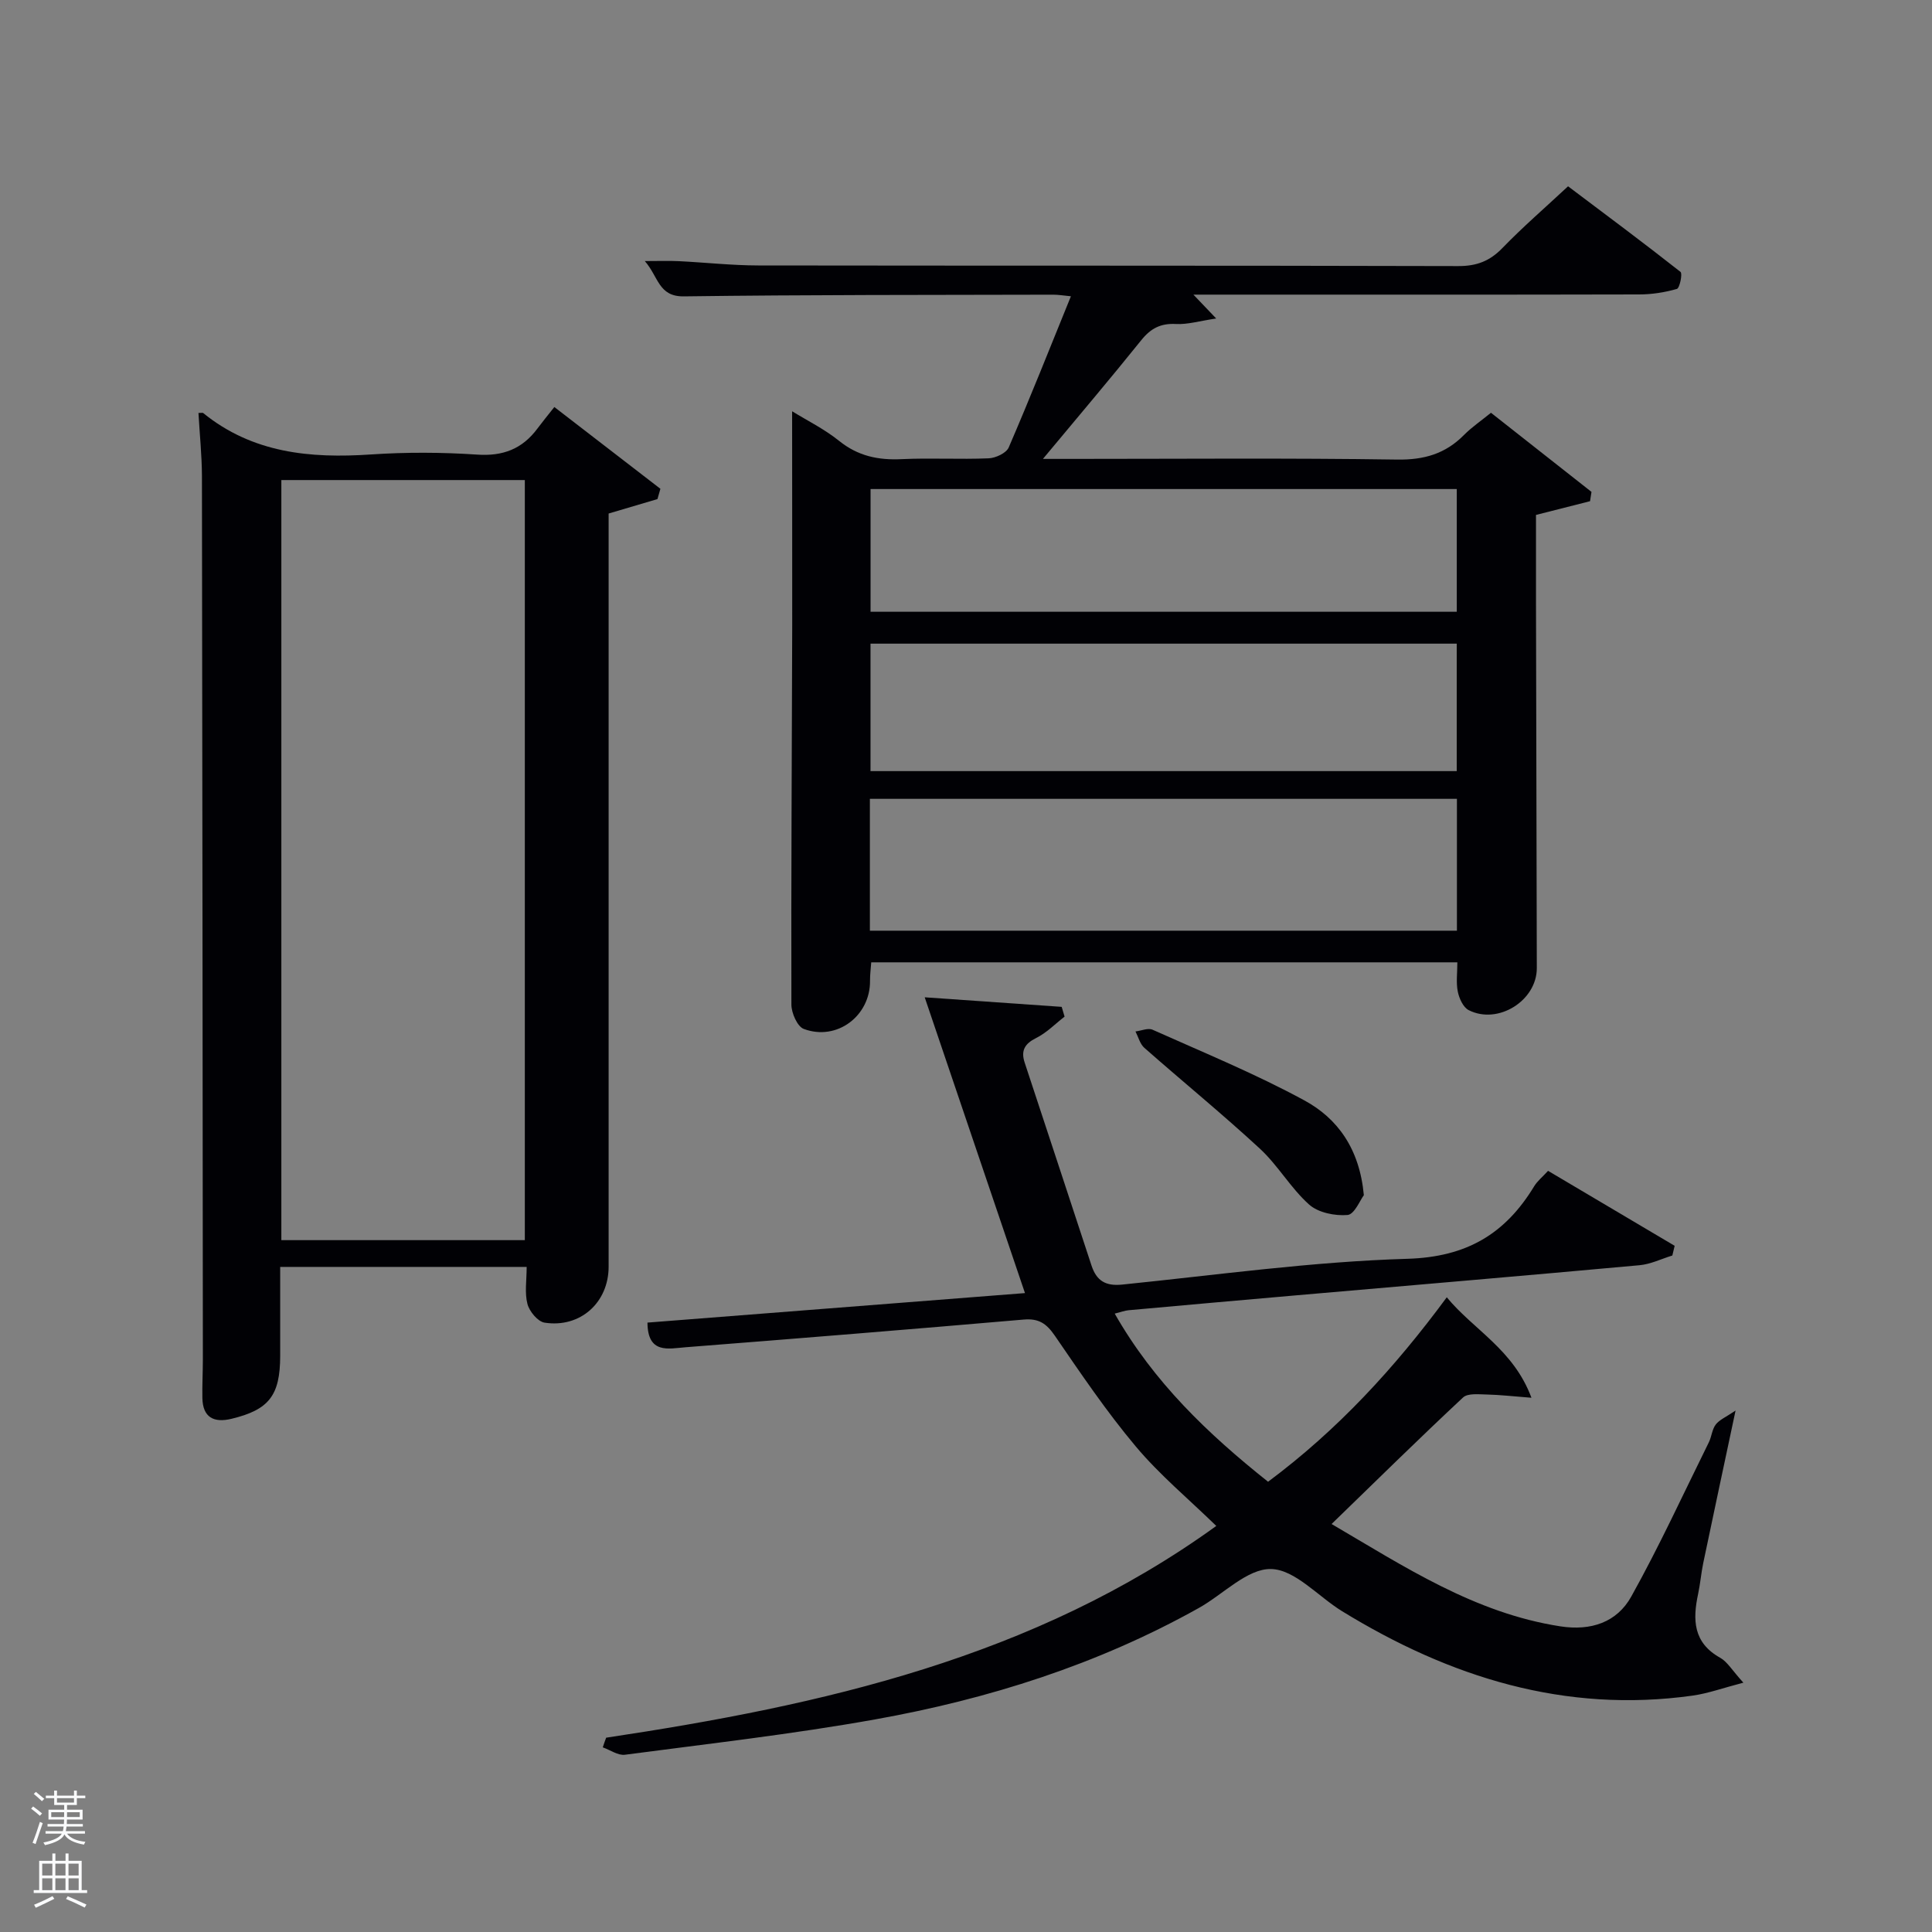 <svg enable-background="new 0 0 400 400" viewBox="0 0 400 400" xmlns="http://www.w3.org/2000/svg"><rect x="0" y="0" width="400" height="400" fill="#808080" stroke="none"/><path d="m6.44 374.46.42-.45c.65.47 1.27.95 1.85 1.44l-.45.49c-.65-.56-1.25-1.06-1.82-1.48m.93 7.33-.63-.26c.55-1.36 1.05-2.8 1.52-4.33.19.1.38.19.59.27-.46 1.29-.95 2.73-1.48 4.32m-.38-10.38.44-.42c.43.34 1.01.82 1.74 1.44l-.49.49c-.53-.51-1.09-1.01-1.69-1.51m2.5.35h1.72v-1.04h.59v1.04h3.52v-1.04h.59v1.04h1.75v.53h-1.75v1.42h-2.03v.97h3.22v2.03h-3.24c0 .35-.01.66-.03.93h3.32v.53h-3.37c-.03.27-.08.58-.15.94h3.96v.53h-3.71c.67.92 1.93 1.48 3.79 1.68-.13.24-.23.44-.29.59-2.13-.38-3.48-1.08-4.04-2.12-.43.97-1.77 1.72-4.03 2.23-.09-.19-.2-.37-.33-.55 2.1-.42 3.37-1.03 3.81-1.83h-3.36v-.53h3.58c.08-.29.13-.61.16-.94h-3.33v-.53h3.39c.02-.27.04-.58.04-.93h-3.23v-2.03h3.25v-.97h-2.07v-1.42h-1.73zm1.12 3.44v1h2.65c.01-.3.02-.44.02-.4v-.25-.35zm1.19-2h3.52v-.91h-3.52zm4.71 2h-2.63v.59c0 .15-.01.28-.01.4h2.64z" fill="#fafbfc"/><path d="m13.56 383.74h.63v1.52h2.72v6.07h1.13v.6h-11.06v-.6h1.13v-6.07h2.73v-1.52h.63v1.52h2.1v-1.52zm-2.69 8.83.38.56c-1.24.63-2.53 1.25-3.85 1.85-.1-.21-.21-.42-.34-.63 1.36-.55 2.63-1.15 3.81-1.78m-2.13-4.27h2.1v-2.45h-2.1zm0 3.04h2.1v-2.46h-2.1zm2.72-3.04h2.1v-2.45h-2.1zm0 3.04h2.1v-2.46h-2.1zm6.07 3.6c-1.41-.71-2.7-1.3-3.86-1.78l.35-.56c1.45.62 2.75 1.19 3.88 1.72zm-1.25-9.09h-2.1v2.45h2.1zm-2.09 5.49h2.1v-2.46h-2.1z" fill="#fafbfc"/><g fill="#010105"><path d="m164 85.15c3.06 1.89 6.67 3.67 9.73 6.13 3.91 3.15 8.11 4.02 12.97 3.78 5.98-.28 12 .08 17.99-.17 1.45-.06 3.64-1.08 4.15-2.24 4.4-10.19 8.49-20.51 12.88-31.31-1.55-.15-2.61-.33-3.67-.33-25.49.06-50.98.01-76.47.35-5.27.07-5.23-4.06-8.08-7.31 2.92 0 4.98-.08 7.03.02 5.48.27 10.96.88 16.43.89 48.32.07 96.64 0 144.96.13 3.81.01 6.54-1.04 9.16-3.76 4.16-4.3 8.7-8.22 13.57-12.76 7.8 5.87 15.62 11.69 23.28 17.72.45.36-.17 3.36-.75 3.53-2.51.72-5.2 1.14-7.82 1.14-28.99.07-57.99.04-86.98.04-1.6 0-3.21 0-5.3 0 1.54 1.61 2.61 2.73 4.72 4.94-3.49.52-5.93 1.27-8.33 1.14-3.17-.17-5.23.91-7.19 3.36-6.42 7.99-13.06 15.81-20.35 24.57h5.87c22.49 0 44.99-.2 67.48.14 5.58.08 9.98-1.2 13.83-5.1 1.61-1.62 3.54-2.93 5.58-4.59 7.1 5.59 13.96 10.99 20.81 16.38-.1.64-.2 1.29-.3 1.93-3.62.92-7.23 1.84-11.19 2.84 0 5.88-.01 11.86 0 17.84.05 25.33.11 50.65.17 75.98.02 6.72-8.01 11.8-14.1 8.71-1.14-.58-1.98-2.43-2.26-3.84-.38-1.87-.09-3.88-.09-6.06-40.48 0-80.74 0-121.35 0-.09 1.27-.26 2.53-.25 3.79.09 7.28-6.84 12.57-13.72 10-1.33-.5-2.56-3.3-2.56-5.05-.07-26.16.1-52.31.17-78.47.01-14.64-.02-29.27-.02-44.36zm16.1 107.54h121.54c0-9.36 0-18.41 0-27.3-40.73 0-81.09 0-121.54 0zm.13-33.04h121.37c0-9.07 0-17.79 0-26.39-40.65 0-80.9 0-121.37 0zm.01-32.99h121.37c0-8.73 0-17.11 0-25.41-40.64 0-80.88 0-121.37 0z"/><path d="m125.5 359.77c44.81-6.73 88.55-16.54 126.32-43.84-5.73-5.58-11.74-10.58-16.68-16.47-6.08-7.24-11.41-15.14-16.77-22.95-1.71-2.48-3.3-3.58-6.41-3.31-23.35 2.02-46.71 3.91-70.08 5.74-3.46.27-7.79 1.45-7.83-5.11 26.1-2.04 52.24-4.09 78.16-6.11-6.74-19.88-13.47-39.73-20.76-61.24 10.59.74 19.47 1.36 28.36 1.98.2.67.4 1.35.6 2.02-1.95 1.51-3.73 3.36-5.89 4.43-2.39 1.19-3.18 2.63-2.38 5.07 4.61 14.01 9.25 28 13.84 42.02 1.04 3.17 2.91 4.31 6.35 3.96 19.68-2 39.35-4.76 59.07-5.34 12.26-.37 20.24-5.15 26.23-15.01.66-1.09 1.73-1.94 2.88-3.2 8.84 5.23 17.52 10.38 26.21 15.52-.16.67-.32 1.34-.48 2.01-2.26.69-4.48 1.8-6.79 2.01-23.67 2.16-47.35 4.17-71.03 6.23-11.59 1.01-23.18 2.04-34.77 3.09-.78.07-1.54.37-2.86.7 8.1 14.21 19.27 24.88 31.75 34.81 14.38-10.71 26.16-23.49 37-38.19 5.57 6.76 13.81 10.8 17.53 20.8-3.87-.3-6.54-.61-9.21-.67-1.68-.03-3.96-.31-4.95.61-9.1 8.49-17.97 17.23-27.22 26.2 15.07 8.82 29.61 18.45 47.38 21.19 6.35.98 11.7-.85 14.66-6.16 5.8-10.4 10.78-21.26 16.07-31.95.58-1.18.66-2.68 1.43-3.68.75-.98 2.08-1.52 4.1-2.89-2.45 11.52-4.59 21.54-6.69 31.56-.44 2.11-.61 4.28-1.06 6.39-1.15 5.35-1.04 10.11 4.56 13.23 1.49.83 2.46 2.58 4.81 5.16-4.2 1.09-7.32 2.23-10.52 2.68-26.46 3.7-50.28-3.8-72.57-17.48-4.95-3.04-9.73-8.62-14.69-8.73-4.93-.12-9.93 5.26-14.99 8.08-20.95 11.71-43.55 18.86-67.02 23.06-17.15 3.07-34.49 5.03-51.77 7.31-1.44.19-3.06-.99-4.59-1.53.21-.69.46-1.34.7-2z"/><path d="m41.09 85.5c.65 0 .87-.07.97.01 10.24 8.31 22.17 9.43 34.75 8.58 7.3-.49 14.68-.46 21.97.03 5.35.37 9.34-1.17 12.47-5.37.99-1.33 2.05-2.62 3.52-4.48 7.79 6.01 14.88 11.47 21.96 16.93-.2.71-.41 1.42-.61 2.13-3.16.94-6.33 1.87-10.11 2.99v5.51 150.42c0 7.42-5.86 12.74-13.27 11.59-1.4-.22-3.14-2.33-3.54-3.87-.6-2.31-.16-4.89-.16-7.67-16.7 0-33.59 0-51.03 0 0 6.23.01 12.34 0 18.45-.02 8.17-2.31 11.13-10.09 13-3.62.87-5.94-.25-6.02-4.31-.05-2.66.1-5.33.1-7.99-.05-60.97-.09-121.93-.19-182.9-.02-4.3-.47-8.6-.72-13.05zm67.57 171.26c0-52.74 0-105.1 0-157.37-17.05 0-33.77 0-50.41 0v157.37z"/><path d="m282.37 247.45c-.76.99-1.94 3.97-3.37 4.1-2.63.22-6.08-.48-7.96-2.16-3.8-3.39-6.42-8.07-10.16-11.54-7.78-7.19-16-13.9-23.96-20.91-.9-.8-1.24-2.24-1.83-3.39 1.2-.14 2.61-.78 3.55-.35 10.54 4.72 21.29 9.12 31.42 14.63 6.86 3.72 11.43 10.01 12.31 19.62z"/></g></svg>